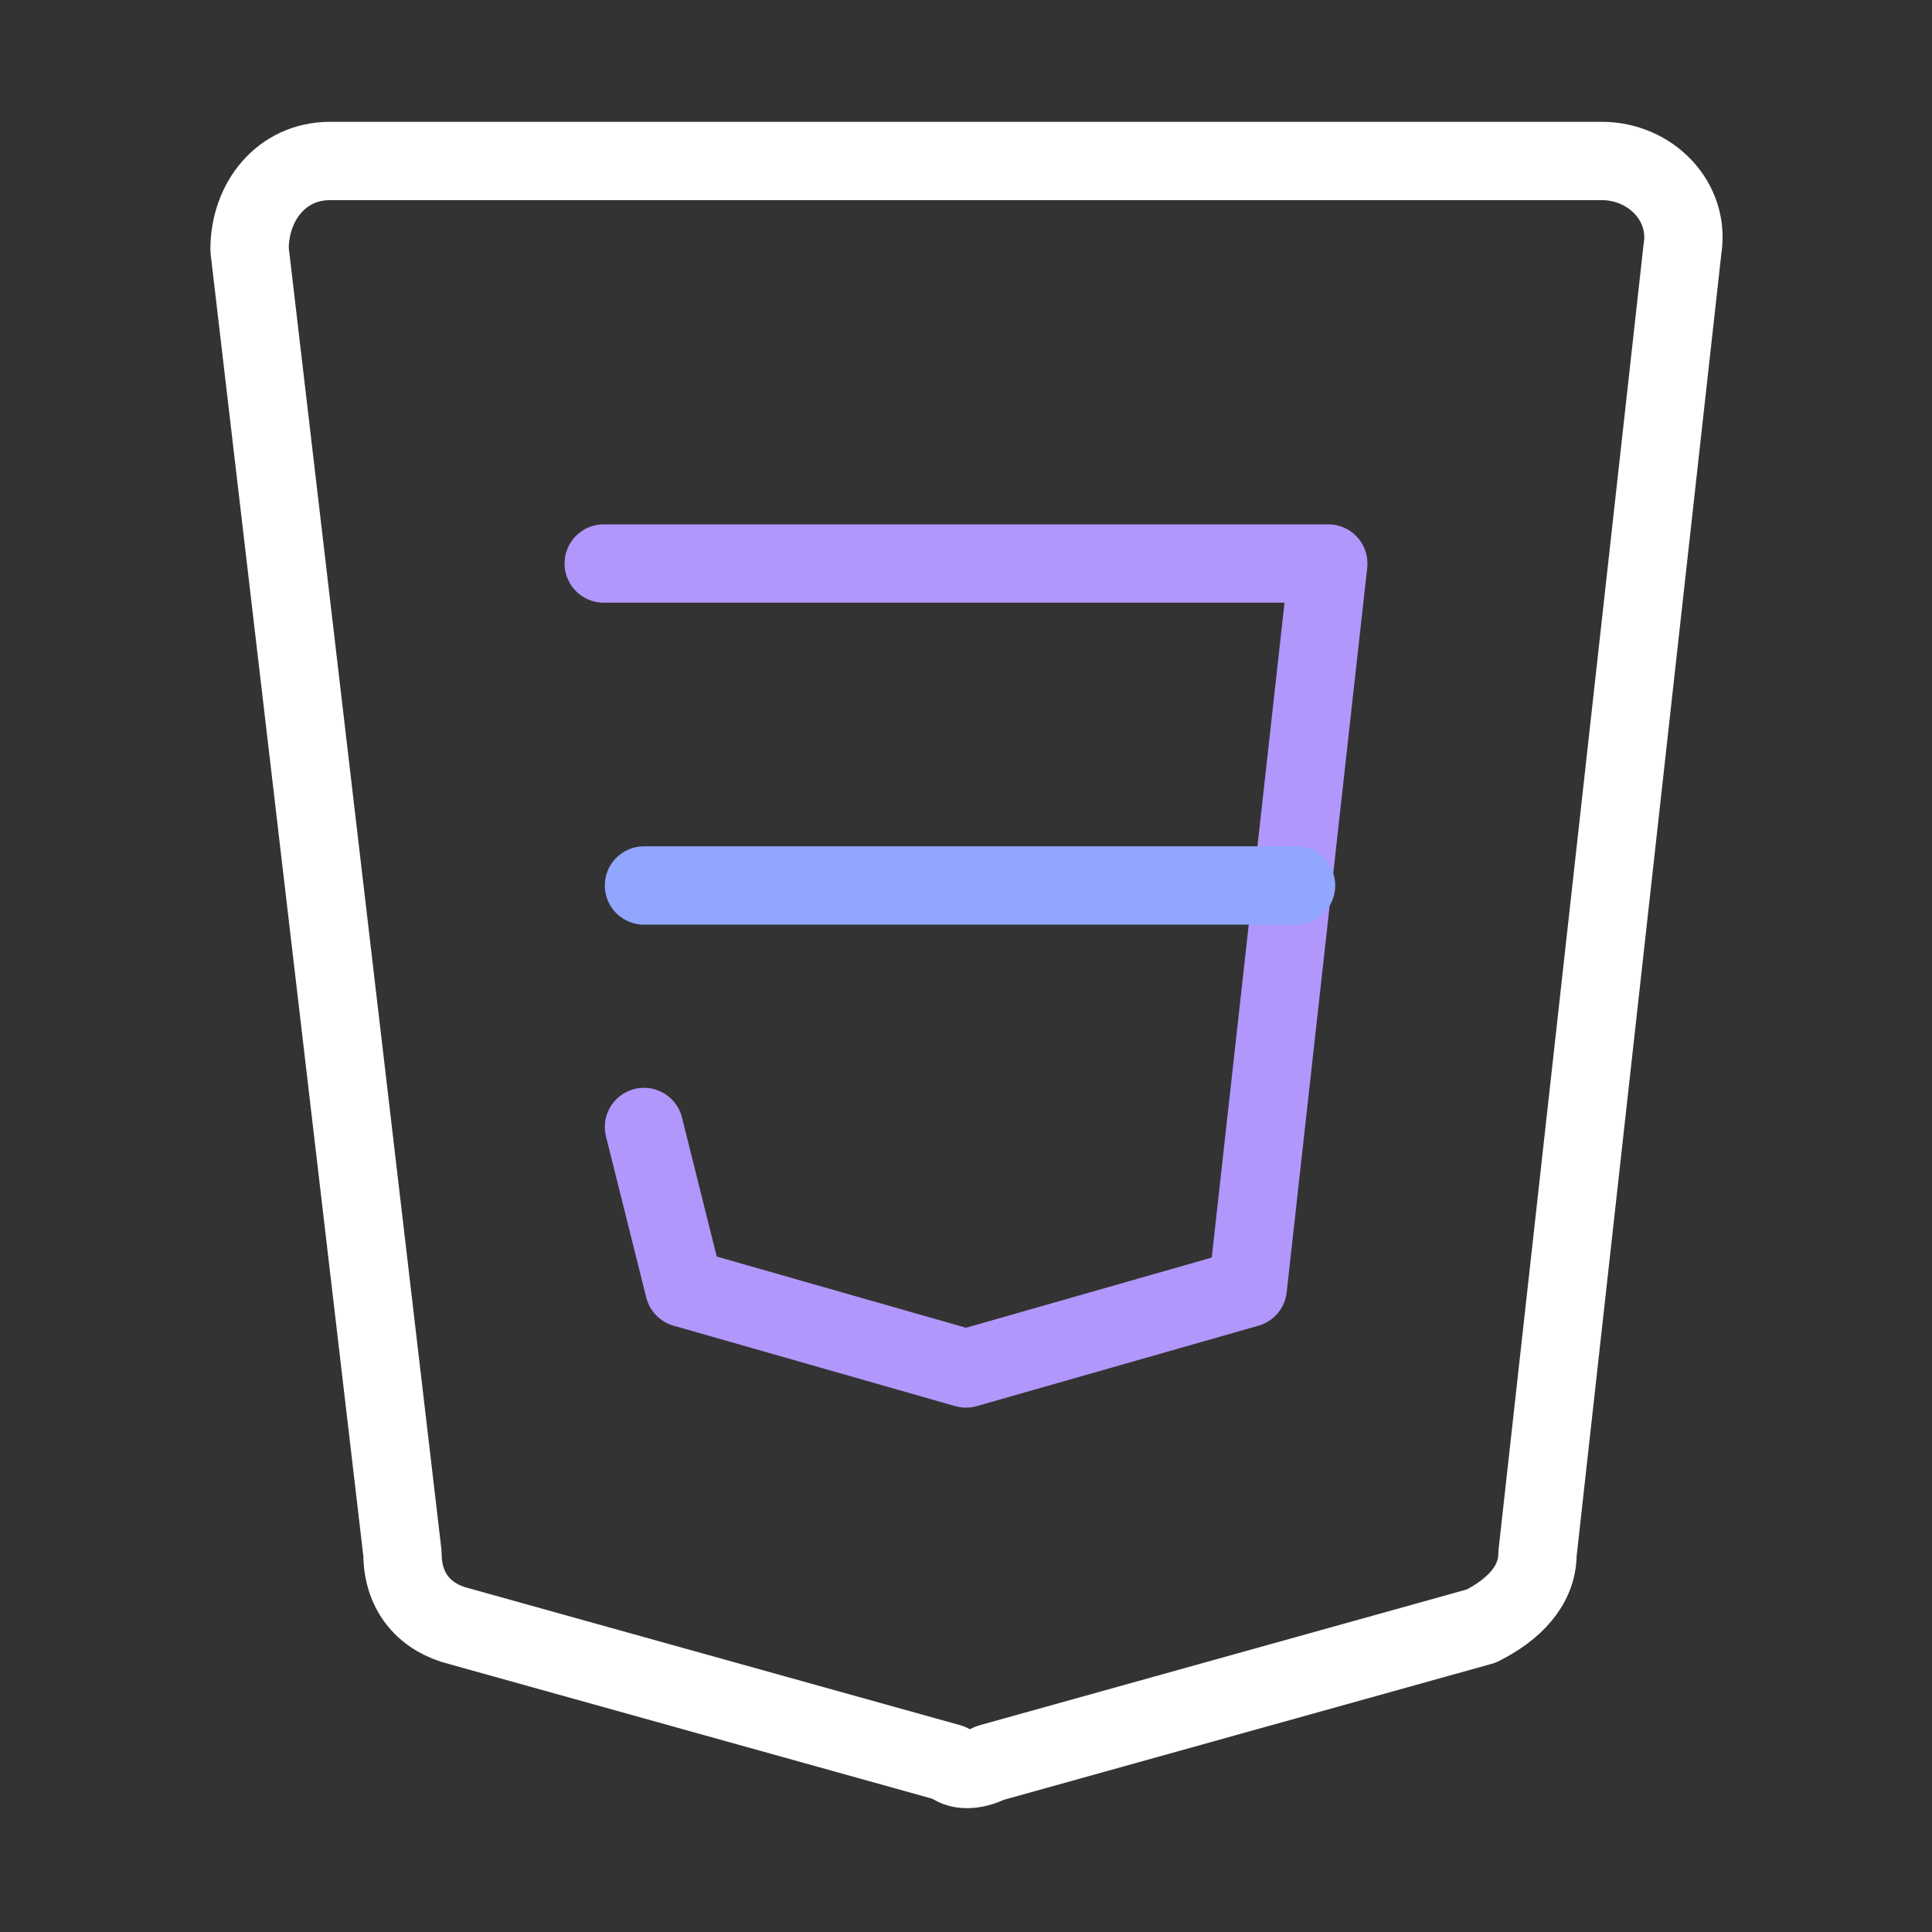 <svg width="37" height="37" viewBox="0 0 37 37" fill="none" xmlns="http://www.w3.org/2000/svg">
<rect x="0" y="0" width="37" height="37" fill="#333333" stroke="none"/>
<path d="M6.32 3.083H30.679C31.604 3.083 32.374 3.854 32.22 4.779L29.445 29.754C29.445 30.371 28.983 30.833 28.366 31.142L18.962 33.763C18.654 33.917 18.345 33.917 18.191 33.763L8.787 31.142C8.17 30.988 7.708 30.525 7.708 29.754L4.779 4.779C4.779 3.854 5.395 3.083 6.32 3.083Z" stroke="white" stroke-width="1.5" stroke-miterlimit="10" stroke-linecap="round" stroke-linejoin="round"/>
<path d="M11.562 10.792H25.438L23.896 24.667L18.5 26.208L13.104 24.667L12.333 21.583" stroke="#B197FC" stroke-width="1.5" stroke-miterlimit="10" stroke-linecap="round" stroke-linejoin="round"/>
<path d="M12.333 16.958H24.821" stroke="#91A7FF" stroke-width="1.5" stroke-miterlimit="10" stroke-linecap="round" stroke-linejoin="round"/>
</svg>
